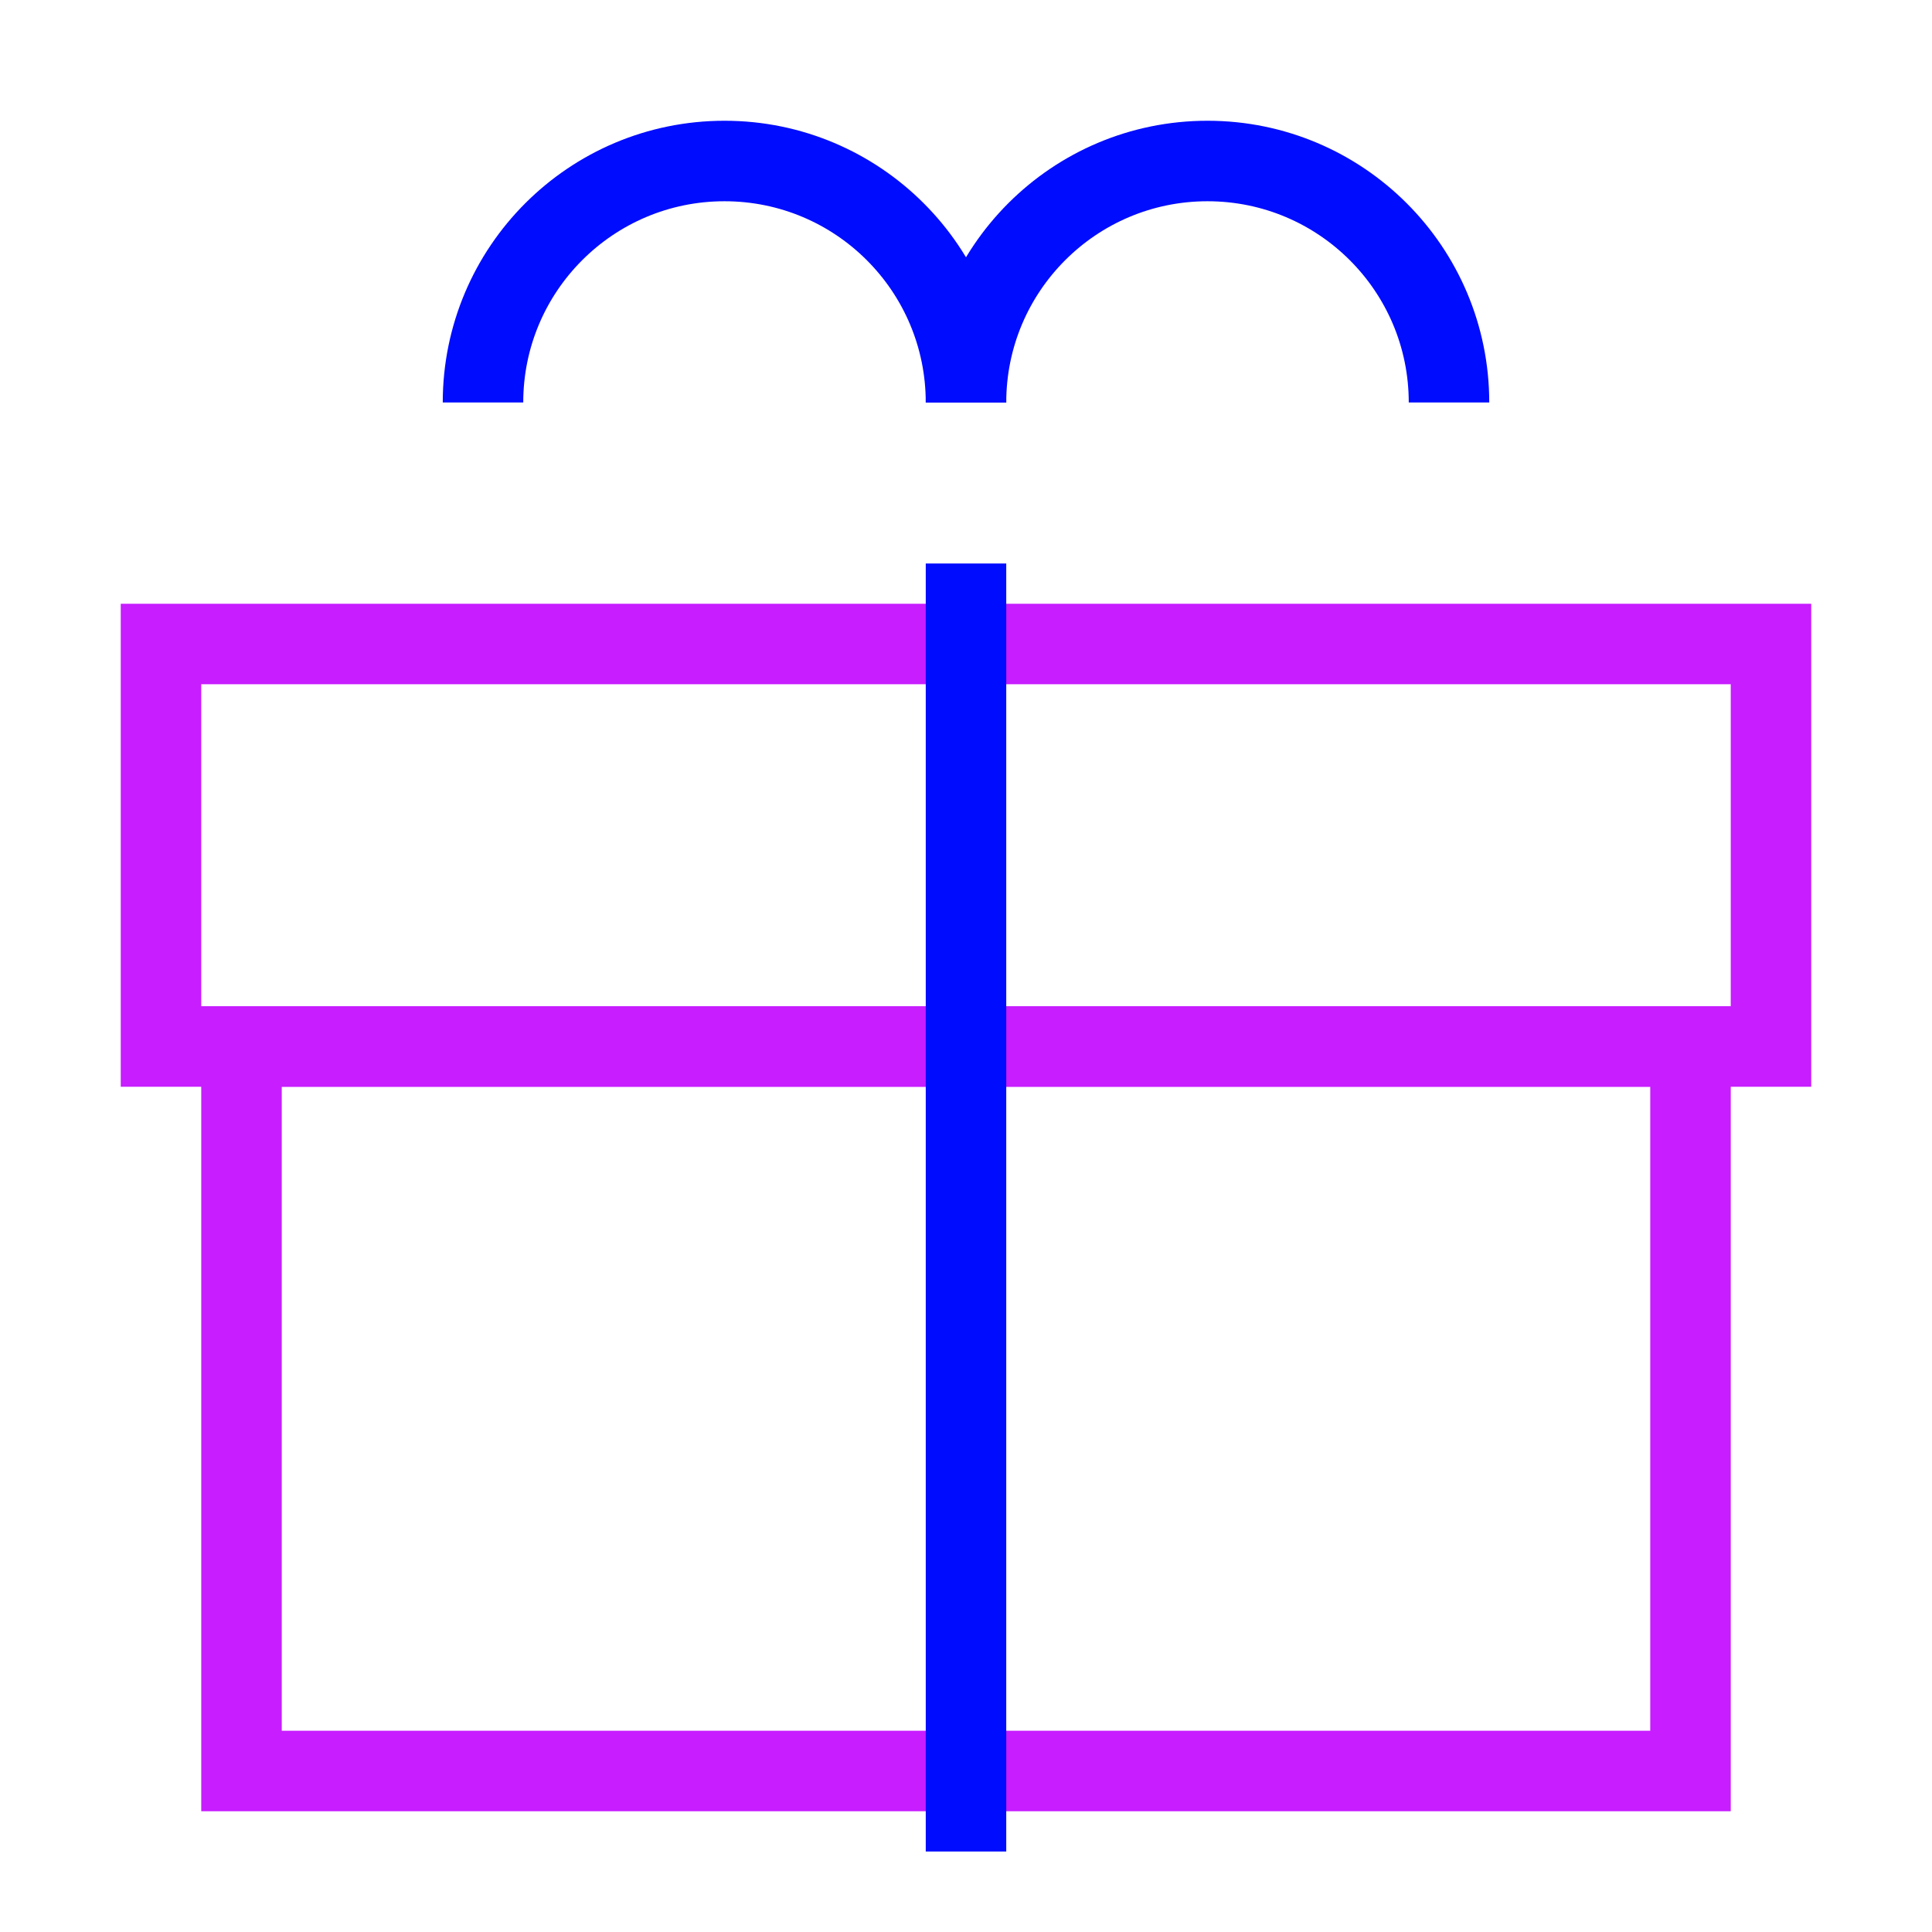 <svg xmlns="http://www.w3.org/2000/svg" fill="none" viewBox="0 0 24 24" id="Gift-2--Streamline-Sharp-Neon">
  <desc>
    Gift 2 Streamline Icon: https://streamlinehq.com
  </desc>
  <g id="gift-2--reward-box-social-present-gift-media-rating-bow">
    <path id="Vector 2685" stroke="#c71dff" d="M2 13V8h20v5H2Z" stroke-width="1"></path>
    <path id="Vector 2686" stroke="#c71dff" d="M3 22v-9h18v9H3Z" stroke-width="1"></path>
    <path id="Vector 2687" stroke="#000cfe" d="M12 7v16" stroke-width="1"></path>
    <path id="Ellipse 553" stroke="#000cfe" d="M12 5c0 -1.657 -1.343 -3 -3 -3 -1.657 0 -3 1.343 -3 3" stroke-width="1"></path>
    <path id="Ellipse 554" stroke="#000cfe" d="M18 5c0 -1.657 -1.343 -3 -3 -3s-3 1.343 -3 3" stroke-width="1"></path>
  </g>
</svg>